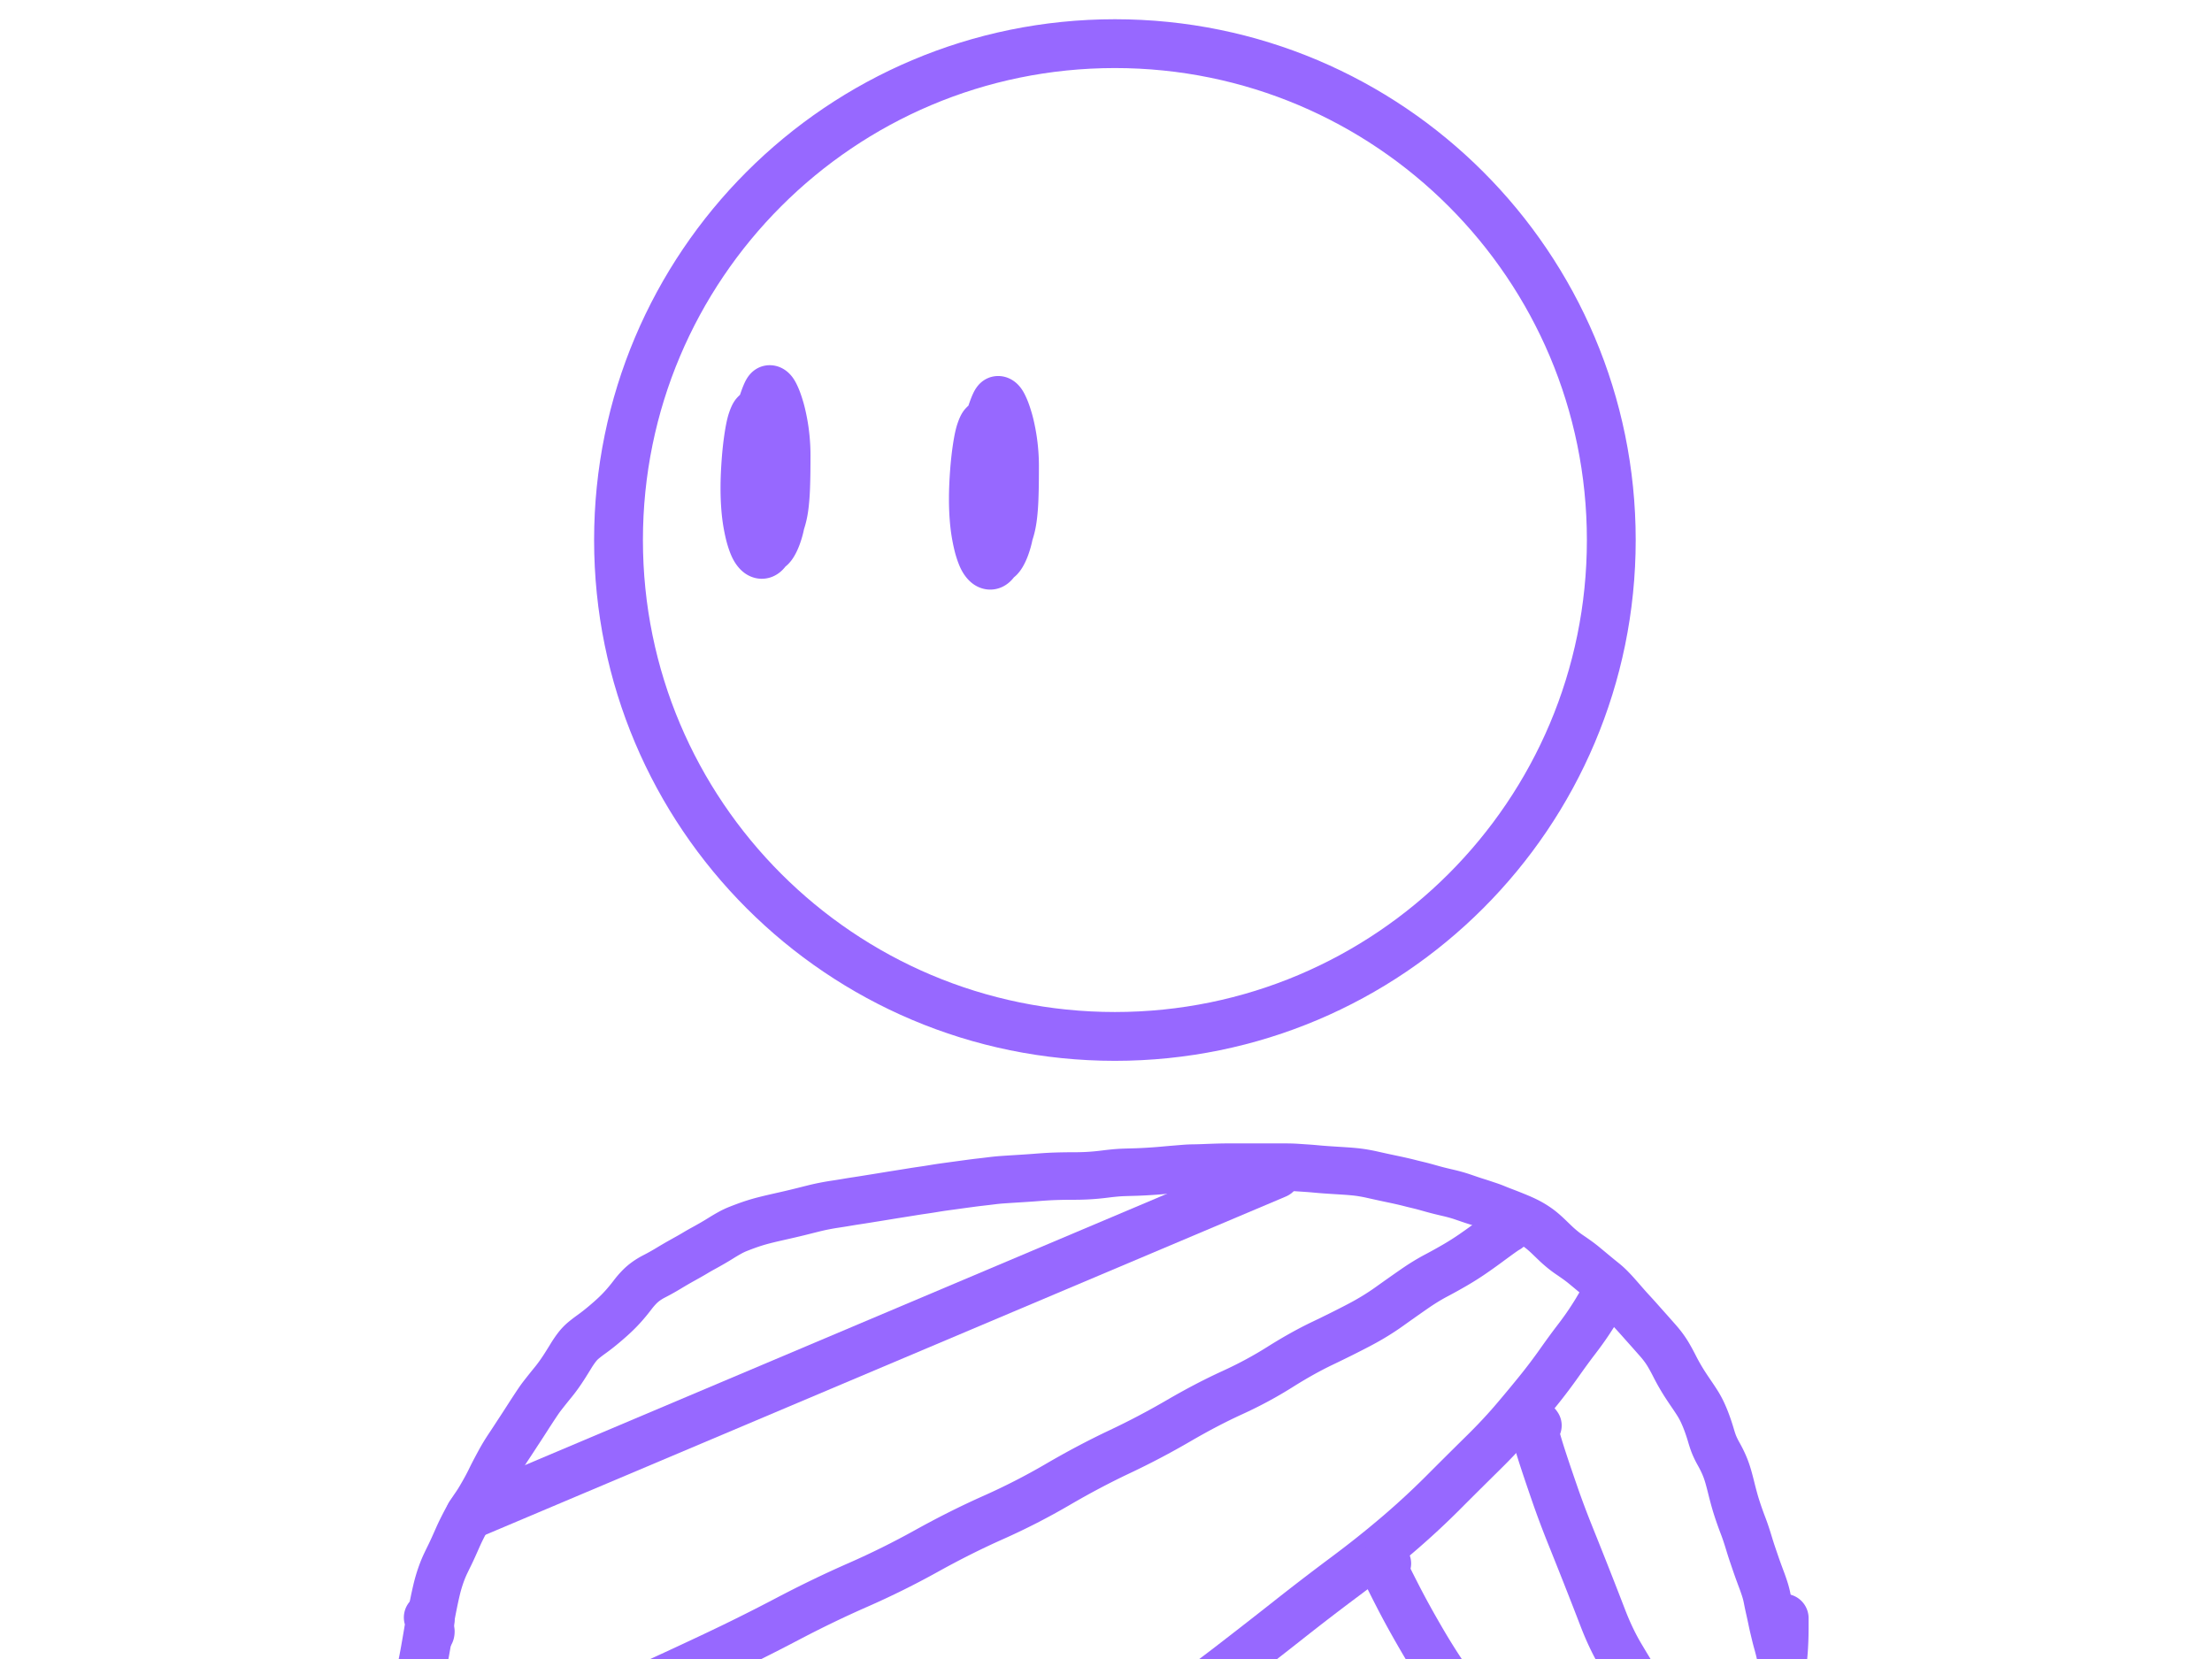 <svg xmlns="http://www.w3.org/2000/svg" width="1024pt" height="1024" viewBox="0 0 1024 768"><clipPath id="a"><path transform="matrix(1 0 0 -1 0 768)" d="M275.028 276.909h482.187v482.187H275.028z"/></clipPath><g clip-path="url(#a)"><path stroke-width="22.6" stroke-miterlimit="10" fill="none" stroke="#9768ff" d="M516.122 20.204c126.915 0 229.793 102.879 229.793 229.794S643.037 479.791 516.122 479.791 286.328 376.913 286.328 249.998 389.207 20.204 516.122 20.204z"/></g><clipPath id="b"><path transform="matrix(1 0 0 -1 0 768)" d="M170.359-33.445h52.396v76.267h-52.396z"/></clipPath><g clip-path="url(#b)"><path stroke-width="22.6" stroke-linecap="round" stroke-linejoin="round" fill="none" stroke="#9768ff" d="M198.257 748.778c.23 0 .415.01.553.032.138.022.23.08.276.175.046.095.07.339.07.732 0 .392-.093 1.145-.277 2.259-.184 1.113-.46 2.77-.829 4.972a716.452 716.452 0 0 1-1.251 7.231c-.466 2.62-.93 5.02-1.39 7.199-.46 2.18-.817 3.802-1.07 4.868"/></g><clipPath id="c"><path transform="matrix(1 0 0 -1 0 768)" d="M193.952 43.122h420.499v204.98H193.952z"/></clipPath><g clip-path="url(#c)"><path stroke-width="22.6" stroke-linecap="round" stroke-linejoin="round" fill="none" stroke="#9768ff" d="m217.552 701.278 373.3-157.78"/></g><clipPath id="d"><path transform="matrix(1 0 0 -1 0 768)" d="M800.198-56.66h49.358v99.132h-49.358z"/></clipPath><g clip-path="url(#d)"><path stroke-width="22.6" stroke-linecap="round" stroke-linejoin="round" fill="none" stroke="#9768ff" d="M825.956 749.127v3.995c0 .859-.012 2.065-.035 3.619-.023 1.553-.092 3.349-.207 5.386a137.252 137.252 0 0 1-.484 6.118 773.24 773.24 0 0 0-.586 6.014c-.185 1.968-.346 3.869-.484 5.703a118.59 118.59 0 0 0-.285 5.322 111.343 111.343 0 0 0-.043 4.965c.023 1.597.141 3.01.354 4.24.213 1.23.365 2.251.458 3.062.092.812.138 1.507.138 2.085 0 .578-.115.96-.346 1.146"/></g><clipPath id="e"><path transform="matrix(1 0 0 -1 0 768)" d="M426.968 482.663h66.276v123.658h-66.276z"/></clipPath><g clip-path="url(#e)"><path stroke-width="22.6" stroke-linecap="round" stroke-linejoin="round" fill="none" stroke="#9768ff" d="M457.353 196.04h-1c-.273 0-.61.223-1.011.668-.402.445-.875 1.476-1.418 3.094-.544 1.617-1.079 4.169-1.604 7.654-.525 3.485-.936 7.27-1.233 11.353-.296 4.083-.457 7.804-.482 11.164-.025 3.36.074 6.545.297 9.553.222 3.007.559 5.744 1.01 8.21.451 2.466.912 4.495 1.381 6.09.47 1.594.943 2.924 1.418 3.99.476 1.066 1.023 1.95 1.641 2.649.618.7 1.24 1.087 1.863 1.161.624.074 1.233-.2 1.826-.82.594-.621 1.24-1.555 1.938-2.802a81.367 81.367 0 0 0 2.122-4.074 80.175 80.175 0 0 0 1.975-4.366 42.159 42.159 0 0 0 1.64-4.81c.495-1.766.878-3.845 1.15-6.236.272-2.392.457-4.918.556-7.578.099-2.66.16-5.26.185-7.8.025-2.54.037-5.043.037-7.508 0-2.466-.123-5.004-.37-7.613a80.156 80.156 0 0 0-1.076-7.578c-.47-2.442-.942-4.472-1.418-6.09-.476-1.617-.911-2.947-1.307-3.99a27.69 27.69 0 0 0-1.223-2.795c-.42-.82-.832-1.406-1.233-1.758-.402-.353-.776-.492-1.122-.418-.346.075-.754.624-1.223 1.648-.47 1.024-1.017 2.468-1.641 4.331-.624 1.863-1.245 4.053-1.863 6.57-.618 2.516-1.19 5.515-1.715 8.996-.525 3.48-.96 7.137-1.307 10.97-.346 3.833-.68 7.455-1.001 10.866-.321 3.41-.544 6.87-.667 10.38-.124 3.508-.112 6.543.037 9.106.148 2.563.568 4.406 1.26 5.527.692 1.122 1.375 2.044 2.049 2.767.673.723 1.331 1.307 1.974 1.752.643.445 1.276.704 1.9.779.624.074 1.261 0 1.91-.223.649-.222 1.294-.855 1.937-1.898s1.24-2.313 1.79-3.81a37.786 37.786 0 0 0 1.38-4.706c.371-1.64.643-3.332.816-5.075.173-1.743.272-3.448.297-5.117"/></g><clipPath id="f"><path transform="matrix(1 0 0 -1 0 768)" d="M175.637-39.818h675.718v290.515H175.637z"/></clipPath><g clip-path="url(#f)"><path stroke-width="22" stroke-linecap="round" stroke-linejoin="round" fill="none" stroke="#9768ff" d="M199.466 755.207c0 .32-.035.572-.104.757-.069.186-.15.313-.241.382a.459.459 0 0 1-.277.104c-.092 0-.15-.114-.172-.343-.023-.229-.035-.727-.035-1.496 0-.768.115-1.812.345-3.133.23-1.32.507-2.827.83-4.519.321-1.691.67-3.452 1.044-5.282s.768-3.626 1.182-5.386a67.779 67.779 0 0 1 2.745-8.973 51.064 51.064 0 0 1 1.554-3.612 333.232 333.232 0 0 1 1.77-3.645 120.716 120.716 0 0 0 1.846-3.93c.605-1.346 1.229-2.749 1.873-4.208a97.458 97.458 0 0 1 2.012-4.272c.696-1.39 1.366-2.69 2.01-3.898a53.81 53.81 0 0 1 1.977-3.411 85.386 85.386 0 0 1 2.124-3.198 58.247 58.247 0 0 0 2.287-3.58 168.38 168.38 0 0 0 2.426-4.24 97.092 97.092 0 0 0 2.4-4.623 127.178 127.178 0 0 1 2.149-4.24c.667-1.252 1.326-2.48 1.976-3.684a80.381 80.381 0 0 1 2.055-3.58 95.271 95.271 0 0 1 2.218-3.476 343.4 343.4 0 0 0 2.495-3.788c.903-1.39 1.887-2.896 2.952-4.518a478.35 478.35 0 0 0 3.02-4.661 443.03 443.03 0 0 1 4.999-7.646 53.019 53.019 0 0 1 2.149-2.99c.72-.929 1.485-1.902 2.296-2.92a328.405 328.405 0 0 1 2.641-3.27 68.713 68.713 0 0 0 2.805-3.683 92.907 92.907 0 0 0 2.771-4.137 314.415 314.415 0 0 0 2.745-4.415 45.094 45.094 0 0 1 2.78-4.066 19.767 19.767 0 0 1 3.124-3.237 66.247 66.247 0 0 1 3.401-2.609 85.44 85.44 0 0 0 3.194-2.395 119.89 119.89 0 0 0 3.021-2.466 148.009 148.009 0 0 0 3.16-2.745 76.873 76.873 0 0 0 3.262-3.095 65.521 65.521 0 0 0 3.297-3.58 88.102 88.102 0 0 0 3.229-3.994 39.177 39.177 0 0 1 3.124-3.651 23.397 23.397 0 0 1 3.298-2.816 29.614 29.614 0 0 1 3.504-2.124c1.18-.604 2.348-1.23 3.505-1.877 1.156-.648 2.29-1.308 3.4-1.981a194.242 194.242 0 0 1 6.353-3.69 629.506 629.506 0 0 0 3.047-1.703c.99-.557 1.983-1.135 2.978-1.735.996-.6 2.13-1.247 3.401-1.942 1.272-.695 2.639-1.46 4.1-2.298a124.865 124.865 0 0 0 4.238-2.538 87.147 87.147 0 0 1 4.057-2.395 33.477 33.477 0 0 1 3.954-1.878c1.294-.509 2.543-.984 3.746-1.424 1.203-.44 2.466-.87 3.79-1.288a82.094 82.094 0 0 1 4.272-1.217c1.525-.393 3.096-.775 4.713-1.146 1.617-.371 3.248-.742 4.894-1.113a363.944 363.944 0 0 0 9.305-2.227c1.462-.372 2.943-.743 4.445-1.114a100.6 100.6 0 0 1 4.722-1.042c1.646-.324 3.323-.613 5.032-.868a243.65 243.65 0 0 0 5.032-.802c1.646-.281 3.231-.536 4.756-.764 1.525-.23 3.004-.46 4.437-.693 1.433-.233 2.95-.477 4.55-.732 1.599-.254 3.31-.533 5.135-.835a692.6 692.6 0 0 1 5.62-.906c1.921-.302 3.797-.602 5.627-.9a286.99 286.99 0 0 1 5.412-.829c1.778-.254 3.502-.522 5.17-.802 1.67-.28 3.439-.548 5.31-.803l5.825-.796c2.014-.277 3.89-.531 5.628-.764 1.738-.233 3.427-.443 5.067-.628 1.64-.186 3.283-.382 4.929-.59a90.23 90.23 0 0 1 4.963-.485c1.663-.116 3.444-.233 5.343-.35 1.9-.116 3.74-.232 5.524-.35 1.784-.116 3.404-.232 4.86-.349 1.456-.116 2.9-.22 4.333-.31 1.433-.091 2.854-.16 4.264-.207 1.41-.048 2.846-.083 4.307-.104 1.462-.022 3.013-.032 4.653-.032 1.64 0 3.306-.037 4.998-.11a99.491 99.491 0 0 0 4.79-.318c1.502-.138 2.981-.3 4.437-.485a135.13 135.13 0 0 1 4.376-.486 71.425 71.425 0 0 1 4.273-.278c1.387-.048 2.9-.093 4.54-.136 1.64-.043 3.34-.112 5.102-.207a234.502 234.502 0 0 0 9.512-.7c1.484-.138 2.955-.265 4.41-.381a792.57 792.57 0 0 0 4.23-.35 61.918 61.918 0 0 1 4.41-.207c1.578-.022 3.21-.067 4.895-.136 1.686-.07 3.26-.127 4.722-.175a251.848 251.848 0 0 1 8.467-.136H592.486c1.484 0 2.896.011 4.237.033 1.341.021 2.693.08 4.057.174 1.364.095 2.74.188 4.126.279 1.387.09 2.8.205 4.238.343 1.439.138 2.99.265 4.653.382 1.663.116 3.271.222 4.825.317 1.554.095 3.012.188 4.376.278 1.364.09 2.74.205 4.126.343 1.387.139 2.762.324 4.126.557 1.364.233 2.716.5 4.057.803 1.34.302 2.8.626 4.376.971 1.577.345 3.15.682 4.722 1.01 1.57.328 3.015.64 4.333.939 1.318.297 2.615.61 3.893.938 1.277.328 2.506.63 3.686.907a85.71 85.71 0 0 1 3.4.867c1.088.302 2.21.615 3.367.939 1.157.324 2.348.636 3.573.939 1.226.302 2.44.59 3.643.867 1.203.276 2.382.576 3.539.9 1.157.324 2.279.671 3.366 1.042 1.088.371 2.141.732 3.16 1.081 1.018.35 2.048.687 3.09 1.01 1.041.324 2.048.648 3.02.971l2.91.971a47.35 47.35 0 0 1 3.047 1.146c1.064.44 2.212.894 3.444 1.36a235.216 235.216 0 0 1 7.259 2.887c1.157.483 2.256.98 3.297 1.489a39.96 39.96 0 0 1 2.91 1.567 39.665 39.665 0 0 1 2.666 1.741c.88.626 1.773 1.334 2.676 2.123.904.79 1.807 1.625 2.71 2.506.904.88 1.842 1.782 2.814 2.706a55.396 55.396 0 0 0 3.125 2.745 45.868 45.868 0 0 0 3.367 2.505c1.133.764 2.267 1.552 3.4 2.363a60.22 60.22 0 0 1 3.263 2.505c1.042.86 2.049 1.694 3.021 2.506a544.31 544.31 0 0 0 2.978 2.466c1.013.833 2.04 1.666 3.082 2.5a36.137 36.137 0 0 1 3.02 2.712 74.914 74.914 0 0 1 3.056 3.269 592.852 592.852 0 0 1 3.436 3.923 172.057 172.057 0 0 0 3.642 4.066 223.88 223.88 0 0 1 3.436 3.793 830.242 830.242 0 0 0 3.09 3.477c.973 1.087 1.9 2.13 2.78 3.126l2.64 2.991c.881.997 1.75 2.074 2.608 3.23a40.527 40.527 0 0 1 2.529 3.891 96.02 96.02 0 0 1 2.46 4.558 96.21 96.21 0 0 0 5.075 8.837 189.08 189.08 0 0 0 2.667 3.994c.921 1.342 1.822 2.698 2.702 4.066a39.766 39.766 0 0 1 2.434 4.382 59.807 59.807 0 0 1 2.158 5.18 91.154 91.154 0 0 1 1.908 5.8c.575 1.968 1.13 3.567 1.666 4.797a37.4 37.4 0 0 0 1.77 3.548 59.435 59.435 0 0 1 1.838 3.508 43.392 43.392 0 0 1 1.562 3.652c.46 1.23.898 2.587 1.312 4.072.414 1.484.82 3.036 1.217 4.654.397 1.619.814 3.229 1.252 4.83.437 1.601.889 3.12 1.355 4.557a160.978 160.978 0 0 0 2.84 8.034c.506 1.32.992 2.687 1.459 4.098.466 1.411.94 2.918 1.424 4.519.483 1.601.992 3.19 1.528 4.765.535 1.575 1.033 3.034 1.493 4.376.46 1.342.912 2.617 1.355 3.826.443 1.208.895 2.425 1.355 3.651.46 1.226.933 2.581 1.416 4.066a38.371 38.371 0 0 1 1.182 4.59c.305 1.575.642 3.174 1.01 4.797.369 1.622.714 3.21 1.036 4.764.322 1.554.625 2.92.906 4.098.282 1.178.55 2.29.803 3.334.253 1.045.53 2.1.829 3.166.3 1.066.61 2.236.932 3.509.322 1.273.636 2.745.94 4.415.306 1.67.596 3.42.873 5.25.276 1.83.54 3.44.794 4.83.253 1.39.518 2.479.794 3.269s.532 1.405.768 1.845c.236.44.389.777.458 1.01.069.233.103.36.103.382"/></g><clipPath id="g"><path transform="matrix(1 0 0 -1 0 768)" d="M181.61-74.79h539.527v297.96H181.61z"/></clipPath><g clip-path="url(#g)"><path stroke-width="22" stroke-linecap="round" stroke-linejoin="round" fill="none" stroke="#9768ff" d="M697.93 567.83c0 .138.023.254.07.35.045.094.08.176.103.245a.572.572 0 0 1 .034.175v.175c0 .069-.069.138-.207.207-.138.07-.394.22-.768.453s-.907.591-1.597 1.075c-.69.483-1.64 1.165-2.849 2.046-1.208.88-2.724 1.993-4.548 3.34a250.768 250.768 0 0 1-6.414 4.558 127.287 127.287 0 0 1-7.88 5.004 235.484 235.484 0 0 1-9.064 5.036c-3.24 1.714-6.583 3.764-10.03 6.15a959.463 959.463 0 0 0-11.592 8.17c-4.282 3.06-8.966 5.924-14.053 8.591-5.087 2.667-10.732 5.483-16.935 8.448-6.204 2.965-12.764 6.627-19.68 10.986-6.917 4.36-14.286 8.324-22.106 11.893-7.82 3.569-16.127 7.913-24.92 13.032a359.37 359.37 0 0 1-27.242 14.32c-9.368 4.428-18.9 9.469-28.597 15.122a306.111 306.111 0 0 1-29.779 15.259c-10.157 4.519-20.454 9.676-30.893 15.472a379.24 379.24 0 0 1-31.825 15.783c-10.778 4.726-21.697 9.998-32.757 15.816a871.181 871.181 0 0 1-33.983 16.929 2510.905 2510.905 0 0 1-33.56 15.537c-10.779 4.89-20.935 9.49-30.47 13.802a1145.307 1145.307 0 0 1-27.182 11.892c-8.585 3.617-16.498 6.537-23.737 8.76"/></g><clipPath id="h"><path transform="matrix(1 0 0 -1 0 768)" d="M471.688-79.45h295.249v272.375H471.688z"/></clipPath><g clip-path="url(#h)"><path stroke-width="22" stroke-linecap="round" stroke-linejoin="round" fill="none" stroke="#9768ff" d="M743.937 598.075v.207c0 .095-.058.236-.173.421-.115.186-.322.51-.621.971-.3.462-.751 1.204-1.355 2.227s-1.424 2.415-2.46 4.176c-1.036 1.76-2.342 3.822-3.919 6.182-1.577 2.361-3.51 5.037-5.8 8.028-2.29 2.99-4.918 6.584-7.881 10.779A245.097 245.097 0 0 1 712.5 643.3c-3.188 3.962-6.922 8.47-11.204 13.524-4.28 5.054-9.198 10.315-14.751 15.783a3022.525 3022.525 0 0 0-18.429 18.32 362.725 362.725 0 0 1-21.346 19.713c-7.498 6.396-15.494 12.758-23.988 19.085a1205.873 1205.873 0 0 0-26.31 20.192 2964.81 2964.81 0 0 1-27.206 21.201c-9.092 7-17.943 13.513-26.551 19.538a769.226 769.226 0 0 0-24.748 18.043c-7.889 6.003-13.741 10.13-17.556 12.378"/></g><clipPath id="i"><path transform="matrix(1 0 0 -1 0 768)" d="M687.135-49.969H792.28v182.273H687.135z"/></clipPath><g clip-path="url(#i)"><path stroke-width="22" stroke-linecap="round" stroke-linejoin="round" fill="none" stroke="#9768ff" d="M711.948 659.887c-.23-.371-.463-.639-.7-.803-.235-.164-.434-.27-.595-.317a1.44 1.44 0 0 0-.38-.071c-.092 0-.138.257-.138.77 0 .514.127 1.442.38 2.784.253 1.342.705 3.148 1.355 5.418s1.588 5.272 2.814 9.005c1.226 3.734 2.903 8.682 5.033 14.845 2.129 6.163 4.548 12.617 7.259 19.363 2.71 6.746 5.268 13.165 7.673 19.26a2403.6 2403.6 0 0 1 7.355 18.87c2.497 6.487 5.274 12.305 8.33 17.454a640.44 640.44 0 0 0 8.536 14.01c2.635 4.19 4.891 7.457 6.767 9.8 1.876 2.344 2.952 3.712 3.229 4.105"/></g><clipPath id="j"><path transform="matrix(1 0 0 -1 0 768)" d="M617.098-60.184h96.875V67.436h-96.875z"/></clipPath><g clip-path="url(#j)"><path stroke-width="22" stroke-linecap="round" stroke-linejoin="round" fill="none" stroke="#9768ff" d="M642.255 723.77a17.497 17.497 0 0 0-1.355-.168c-.35-.026-.572.125-.664.453-.092.328.336 1.545 1.286 3.651s2.929 6.08 5.938 11.919c3.01 5.839 6.56 12.27 10.652 19.291 4.091 7.022 8.163 13.455 12.214 19.299 4.051 5.843 7.466 10.293 10.246 13.349 2.78 3.055 5.207 6.09 7.285 9.102"/></g><clipPath id="k"><path transform="matrix(1 0 0 -1 0 768)" d="M321.223 487.672h66.276V611.33h-66.276z"/></clipPath><g clip-path="url(#k)"><path stroke-width="22.6" stroke-linecap="round" stroke-linejoin="round" fill="none" stroke="#9768ff" d="M351.608 191.031h-1.001c-.272 0-.609.223-1.01.668-.402.445-.875 1.476-1.419 3.094-.544 1.617-1.078 4.168-1.603 7.654-.526 3.485-.937 7.27-1.233 11.352-.297 4.083-.458 7.805-.482 11.165-.025 3.36.074 6.544.296 9.552.223 3.008.56 5.745 1.01 8.21.452 2.466.912 4.496 1.382 6.09.47 1.595.942 2.925 1.418 3.99.476 1.067 1.023 1.95 1.64 2.65.619.7 1.24 1.086 1.864 1.16.624.075 1.233-.199 1.826-.82.593-.62 1.239-1.555 1.937-2.801a81.407 81.407 0 0 0 2.123-4.074 80.177 80.177 0 0 0 1.974-4.366 42.16 42.16 0 0 0 1.64-4.81c.495-1.767.878-3.845 1.15-6.237.272-2.391.458-4.917.556-7.577.1-2.66.161-5.26.186-7.8.025-2.54.037-5.043.037-7.509 0-2.465-.124-5.003-.37-7.612a80.143 80.143 0 0 0-1.076-7.578c-.47-2.442-.942-4.472-1.418-6.09-.476-1.617-.912-2.948-1.307-3.99a27.694 27.694 0 0 0-1.224-2.795c-.42-.82-.831-1.407-1.233-1.759-.401-.352-.775-.491-1.121-.417-.346.074-.754.623-1.224 1.648-.47 1.024-1.016 2.468-1.64 4.33-.625 1.864-1.246 4.054-1.864 6.57-.618 2.517-1.19 5.516-1.714 8.996-.526 3.48-.961 7.138-1.307 10.97-.346 3.833-.68 7.455-1.002 10.866-.32 3.412-.543 6.871-.667 10.38-.123 3.508-.111 6.544.037 9.107.149 2.563.569 4.405 1.26 5.527.693 1.121 1.376 2.044 2.05 2.767.673.723 1.331 1.307 1.974 1.752.642.444 1.276.704 1.9.778.624.074 1.26 0 1.91-.222.648-.223 1.294-.855 1.937-1.898.642-1.043 1.239-2.313 1.789-3.81a37.787 37.787 0 0 0 1.38-4.706c.372-1.641.644-3.333.817-5.075.173-1.743.271-3.448.296-5.117"/></g></svg>